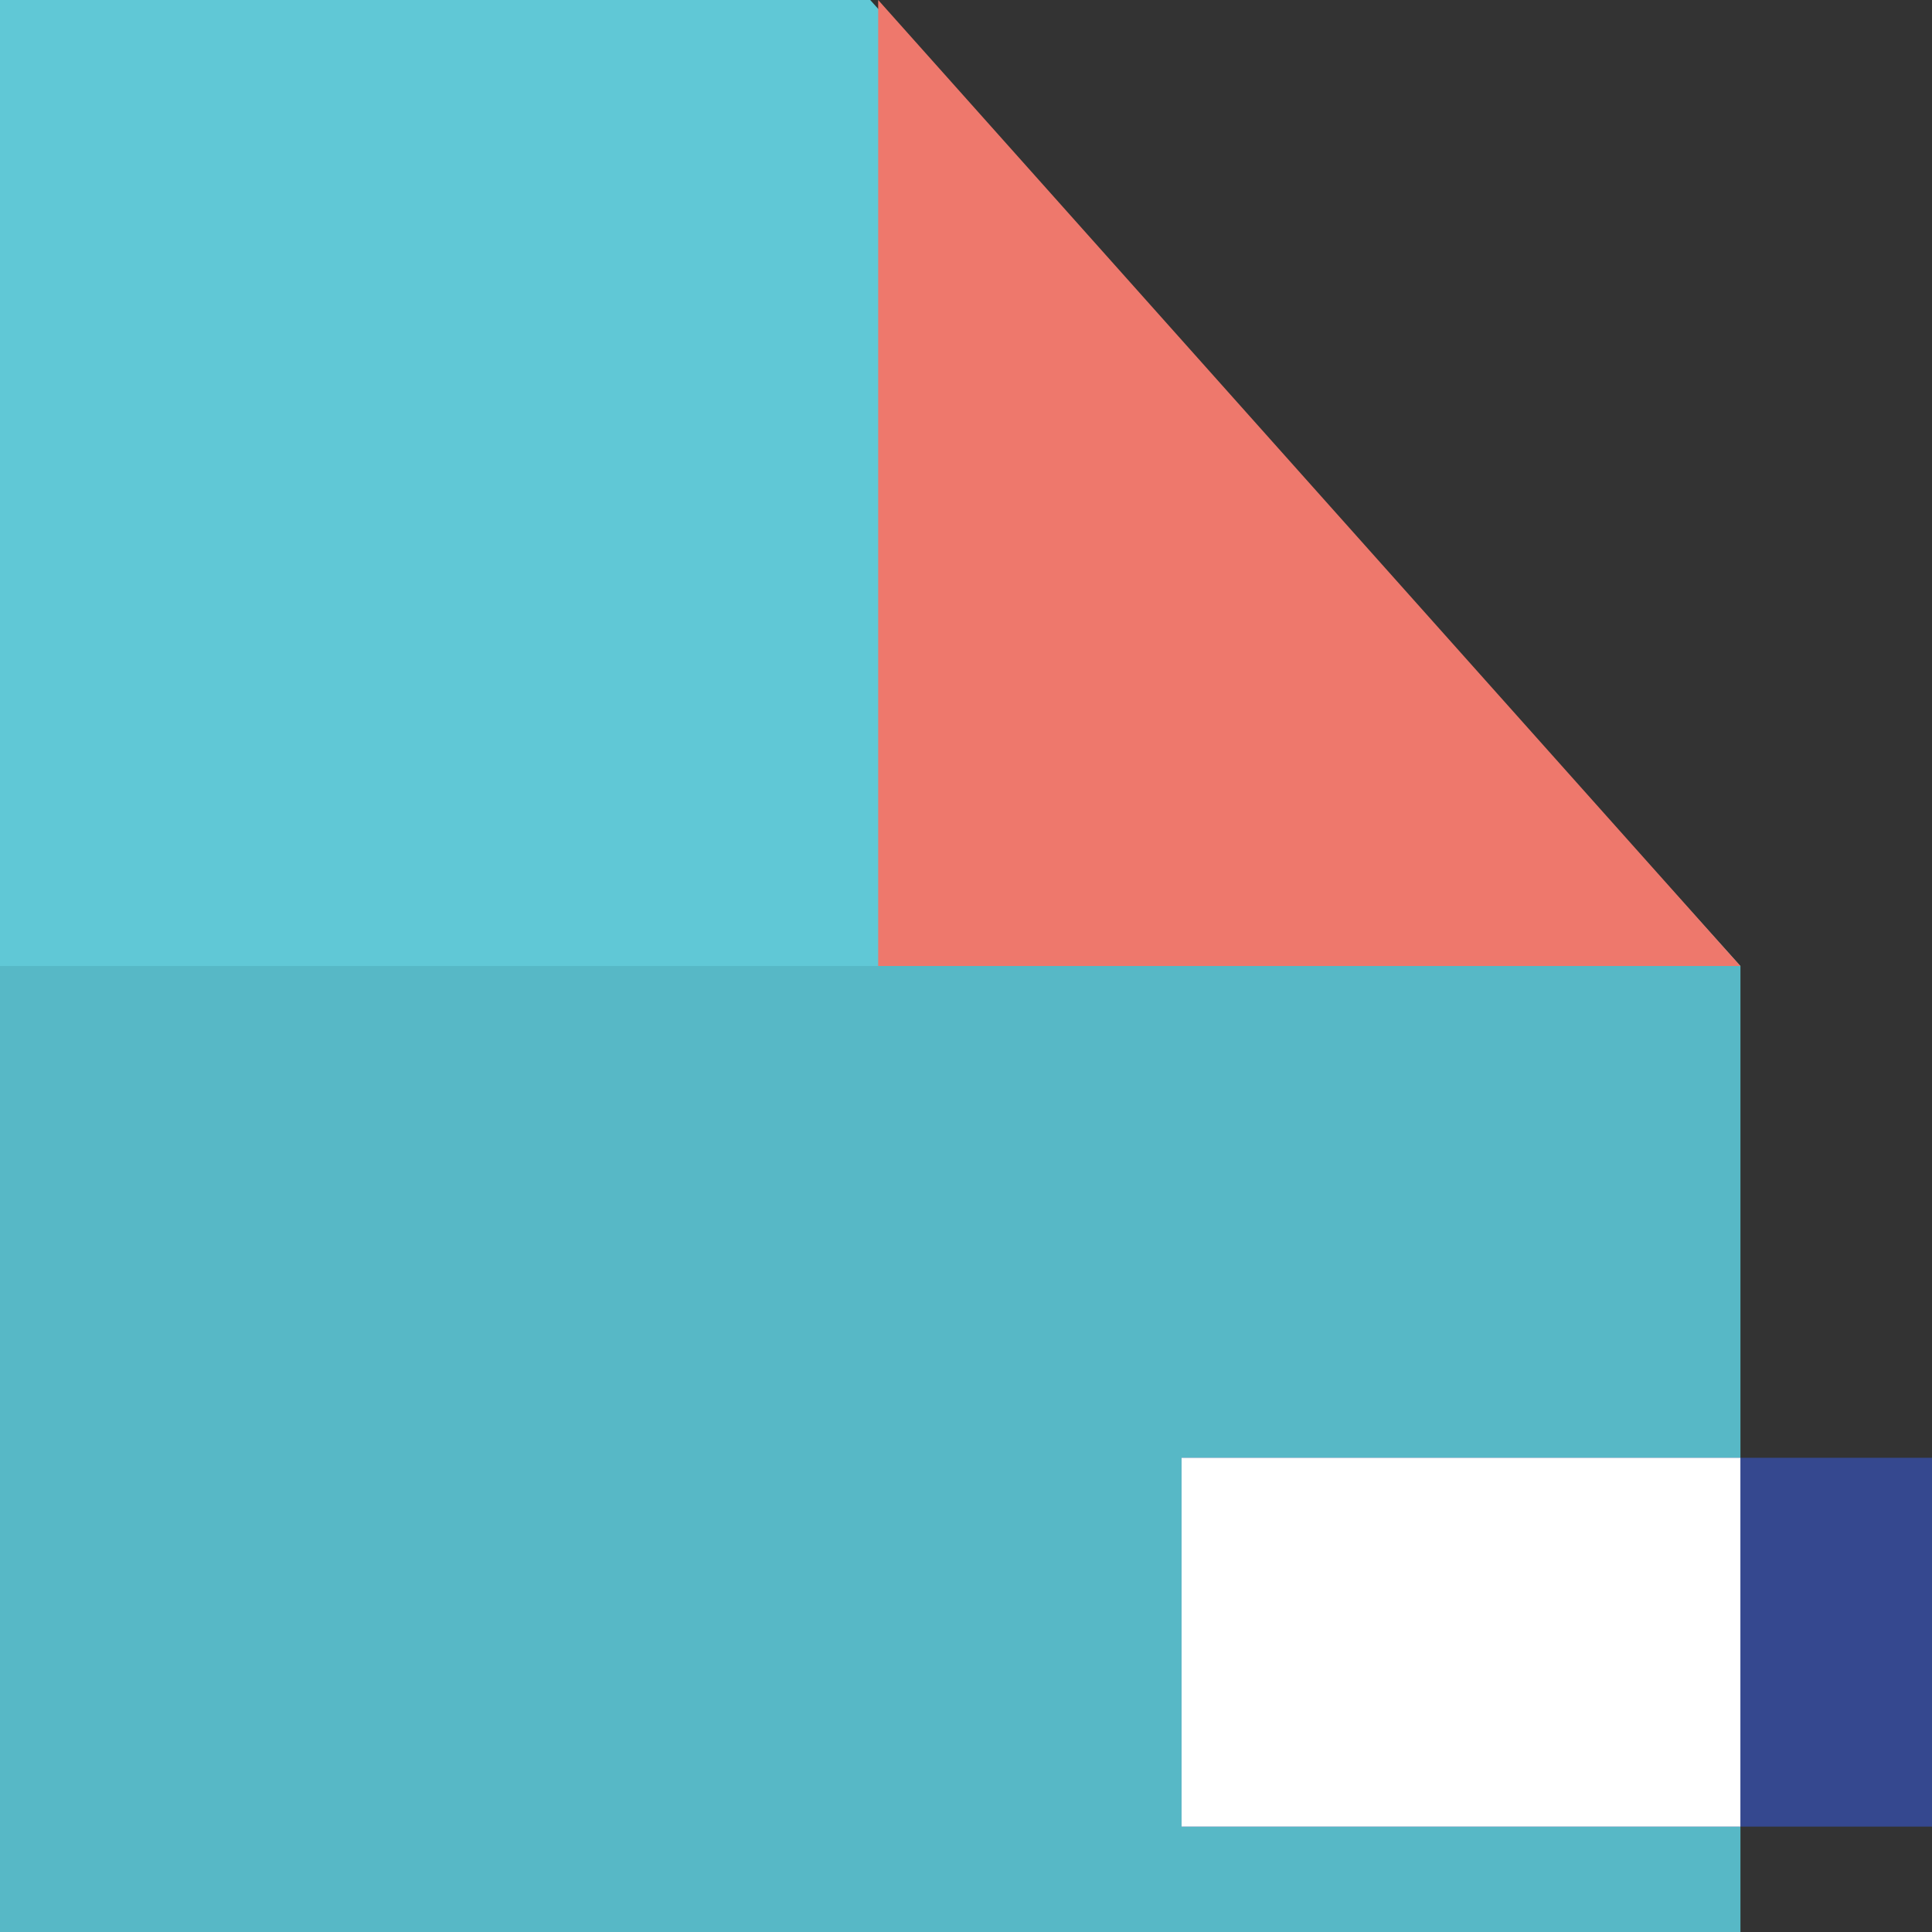 <svg xmlns="http://www.w3.org/2000/svg" width="40" height="40" fill="none" viewBox="0 0 40 40"><rect x="0" y="0" width="40" height="40" fill="#333333" stroke="none"/><path fill="#60C8D6" d="M0 0H18.017L36.033 20V40H0V0Z"/><path fill="#57B8C6" d="M0 20H18.017H36.033V40H0V20Z"/><path fill="#EE786C" d="M18.182 0L36.033 20H18.182V0Z"/><rect width="15.537" height="7.636" x="24.463" y="30.182" fill="#35488F"/><rect width="11.57" height="7.636" x="24.463" y="30.182" fill="#fff"/></svg>